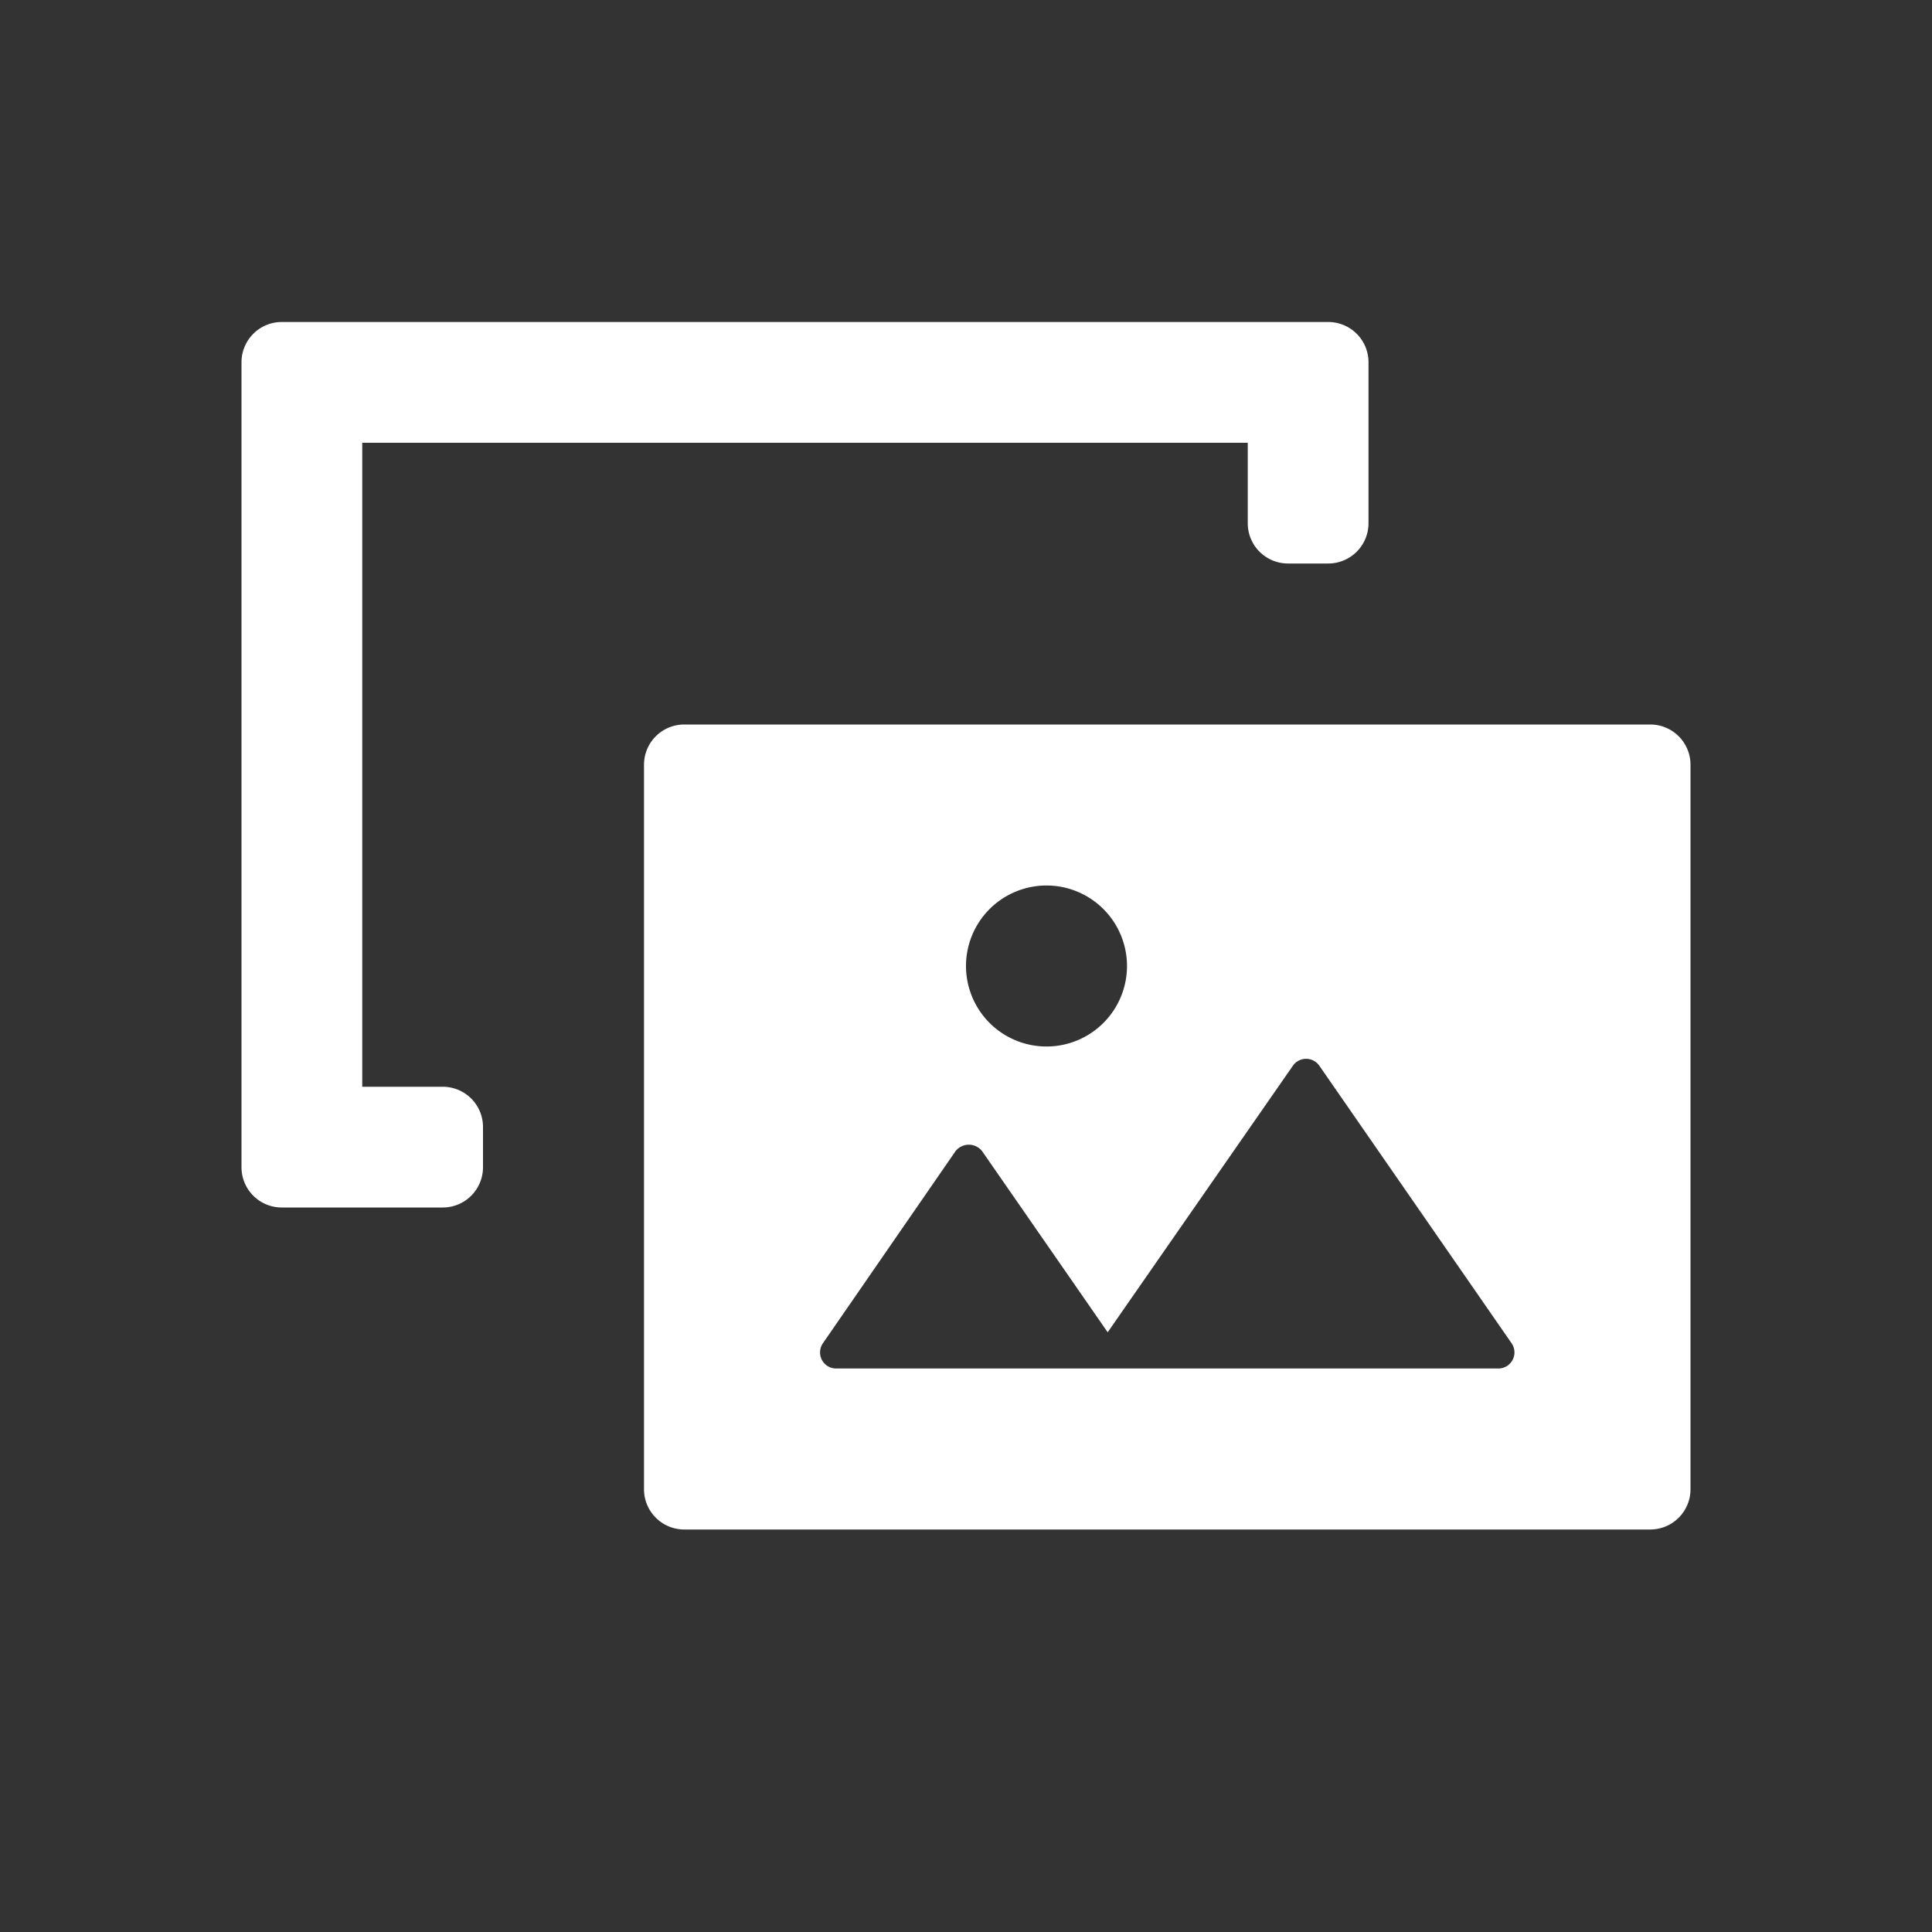 <svg xmlns="http://www.w3.org/2000/svg" viewBox="0 0 24 24"><rect x="0" y="0" width="24" height="24" fill="#333333" stroke="none"/><defs><style>.cls-1{fill:none;}.cls-2{fill:#fff;}</style></defs><g data-name="Bounding area"><polyline class="cls-1" points="24 0 24 24 0 24 0 0"/></g><path class="cls-2" d="M8,9.5v9a.5.5,0,0,0,.5.5h12a.5.5,0,0,0,.5-.5v-9a.5.5,0,0,0-.5-.5H8.5A.5.5,0,0,0,8,9.5ZM13,11a1,1,0,1,1-1,1A1,1,0,0,1,13,11Zm5.62,6H10.38a.2.2,0,0,1-.16-.31l1.65-2.39a.21.21,0,0,1,.33,0l1.56,2.25,2.3-3.31a.2.2,0,0,1,.33,0l2.39,3.45A.2.2,0,0,1,18.62,17Z"/><path class="cls-2" d="M5.5,13.5h-1v-8h11v1A.5.5,0,0,0,16,7h.5a.5.5,0,0,0,.5-.5v-2a.5.5,0,0,0-.5-.5H3.5a.5.5,0,0,0-.5.5v10a.5.5,0,0,0,.5.5h2a.5.5,0,0,0,.5-.5V14A.5.5,0,0,0,5.5,13.5Z"/></svg>